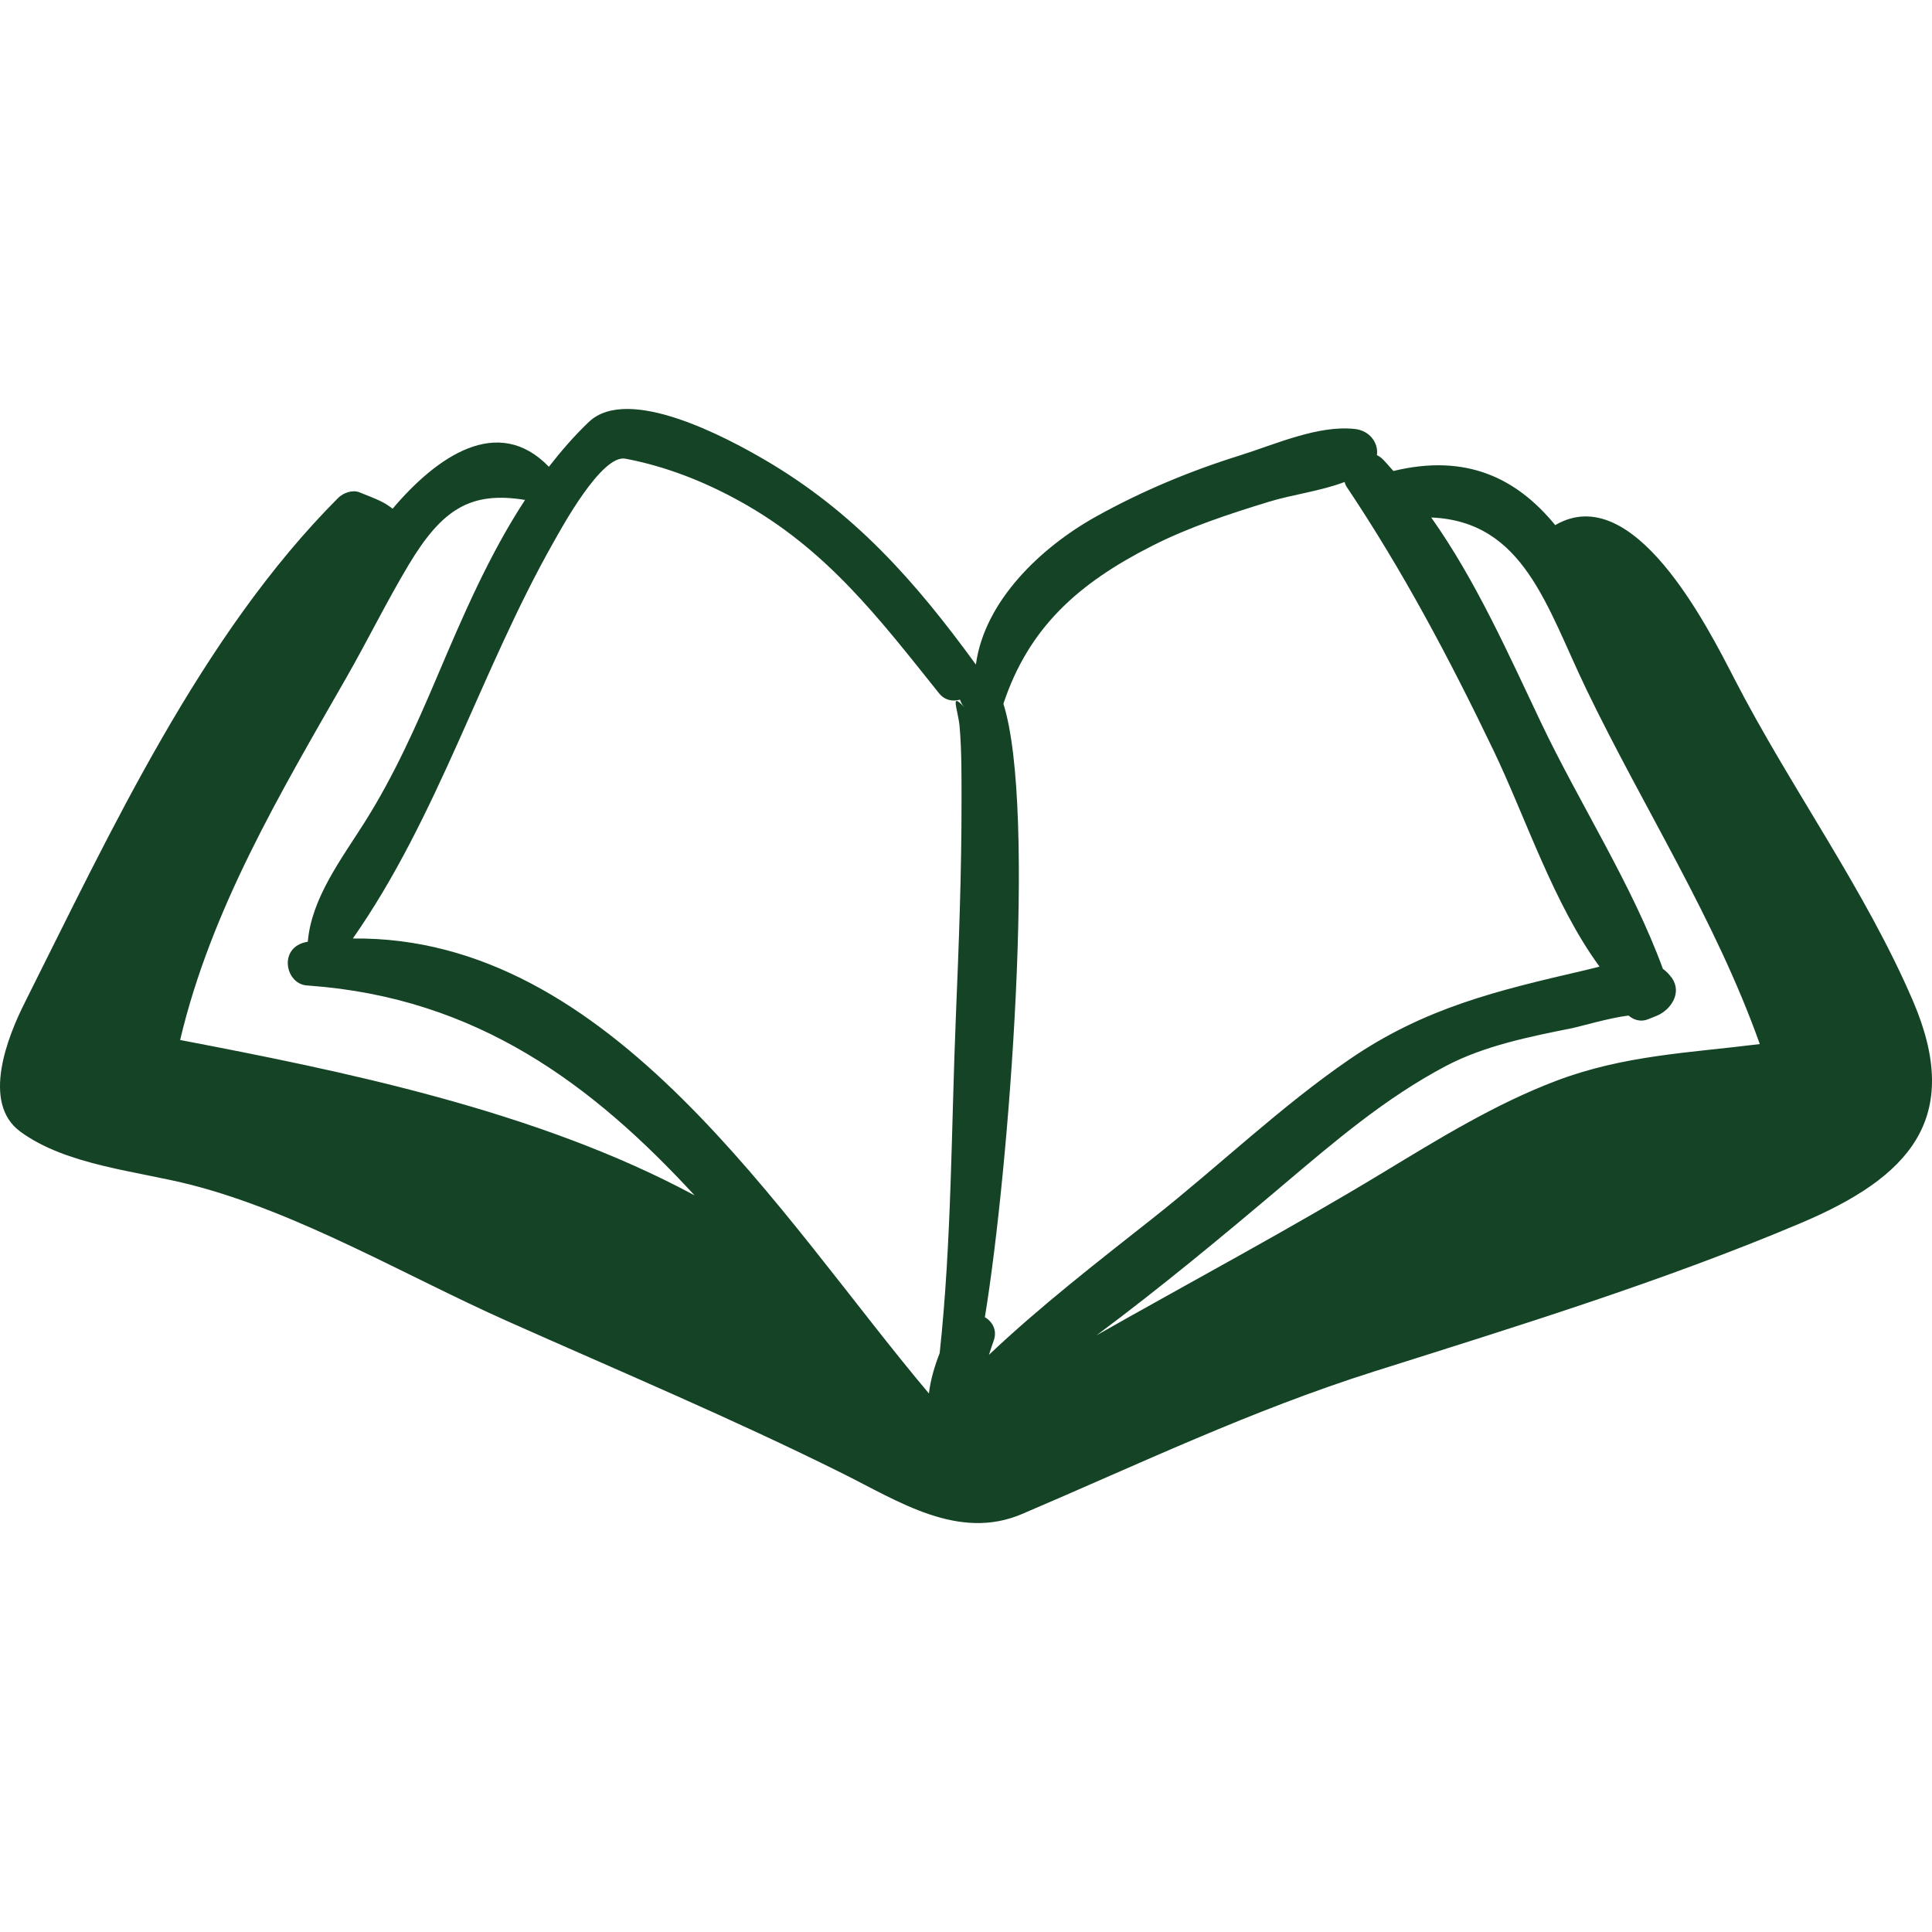 
<svg fill="#144425" version="1.1" id="Capa_1" xmlns="http://www.w3.org/2000/svg" xmlns:xlink="http://www.w3.org/1999/xlink" viewBox="0 0 194.315 194.315" xml:space="preserve"><g id="SVGRepo_bgCarrier" stroke-width="0"></g><g id="SVGRepo_tracerCarrier" stroke-linecap="round" stroke-linejoin="round"></g><g id="SVGRepo_iconCarrier"> <g> <path d="M192.396,100.661c-4.841-11.266-12.321-21.448-17.95-32.376c-2.775-5.386-10.177-20.047-18.026-15.472 c-3.848-4.696-8.917-7.23-16.276-5.441c-0.359-0.391-0.694-0.804-1.068-1.18c-0.17-0.171-0.371-0.309-0.589-0.417 c0.173-1.202-0.7-2.449-2.188-2.625c-3.701-0.437-8.128,1.575-11.626,2.666c-4.995,1.559-9.849,3.587-14.422,6.131 c-5.553,3.089-11.236,8.494-12.099,14.892c-6.104-8.394-12.26-15.365-21.301-20.629c-3.653-2.126-13.653-7.557-17.628-3.771 c-1.476,1.405-2.786,2.928-4.018,4.506c-5.137-5.319-11.285-1.017-15.716,4.22c-0.921-0.719-1.539-0.926-3.335-1.649 c-0.706-0.285-1.638,0.059-2.145,0.566C20.231,63.886,11.138,83.621,2.47,100.885c-1.687,3.359-4.366,10.028-0.436,12.923 c4.625,3.406,11.804,3.972,17.229,5.37c10.848,2.797,21.509,9.128,31.735,13.687c11.262,5.021,22.665,9.818,33.707,15.312 c5.627,2.799,11.684,6.831,18.084,4.099c11.864-5.062,23.065-10.43,35.434-14.343c14.35-4.539,29.016-9.052,42.885-14.914 C191.977,118.425,197.501,112.542,192.396,100.661z M159.556,69.341c5.764,11.952,12.984,23.141,17.439,35.668 c-7.02,0.881-13.666,1.111-20.484,3.699c-6.146,2.332-11.824,5.84-17.423,9.23c-9.466,5.736-19.201,10.913-28.799,16.362 c6.471-4.815,12.725-10.011,18.69-15.055c5.247-4.437,10.328-8.798,16.436-12.026c3.851-2.035,8.444-2.957,12.68-3.804 c0.834-0.167,3.784-1.045,5.698-1.274c0.532,0.455,1.236,0.668,1.974,0.37l0.842-0.339c1.419-0.572,2.601-2.303,1.547-3.802 c-0.271-0.385-0.578-0.688-0.91-0.931c-3.077-8.428-8.387-16.634-12.252-24.757c-3.265-6.862-6.546-14.286-11.045-20.635 C153.286,52.437,155.554,61.043,159.556,69.341z M100.918,70.783c2.559-7.688,7.539-12.109,14.925-15.866 c3.736-1.899,7.768-3.219,11.765-4.446c2.385-0.733,5.2-1.073,7.625-1.992c0.054,0.186,0.127,0.361,0.224,0.506 c5.669,8.47,10.349,17.312,14.757,26.494c3.216,6.695,6.035,15.43,10.663,21.741c-0.54,0.134-1.063,0.271-1.557,0.385 c-8.737,2.022-16.001,3.75-23.529,8.897c-6.965,4.764-13.203,10.781-19.826,16.01c-5.557,4.387-11.297,8.831-16.496,13.75 c0.144-0.469,0.3-0.937,0.472-1.414c0.377-1.047-0.112-1.909-0.885-2.369C101.487,117.667,104.29,81.42,100.918,70.783z M18.117,104.6c3.101-13.131,10.062-24.815,16.722-36.453c2.15-3.758,4.051-7.648,6.279-11.363 c3.352-5.588,6.227-7.397,11.69-6.503c-3.595,5.491-6.233,11.626-8.801,17.673c-2.168,5.104-4.372,10.059-7.338,14.755 c-2.321,3.676-5.342,7.621-5.712,12.007c-3.099,0.489-2.256,4.445,0.086,4.404c-0.002,0.002-0.003,0.004-0.005,0.007 c16.994,1.217,28.611,10.022,38.824,21.102C53.96,111.648,34.157,107.673,18.117,104.6z M35.487,94.392 c8.572-12.254,12.84-26.872,20.164-39.821c0.827-1.462,4.857-8.893,7.249-8.438c4.064,0.771,7.892,2.28,11.498,4.272 c8.718,4.814,13.954,11.706,20.046,19.32c0.572,0.714,1.369,0.851,2.109,0.646c0.089,0.266,0.218,0.526,0.439,0.768 c-1.521-1.654-0.627,0.237-0.479,1.931c0.214,2.442,0.192,4.911,0.195,7.359c0.009,7.263-0.269,14.537-0.569,21.793 c-0.462,11.188-0.425,22.707-1.628,33.866c-0.526,1.335-0.929,2.746-1.084,4.062C78.476,122.424,61.532,94.093,35.487,94.392z"></path> </g> </g></svg>